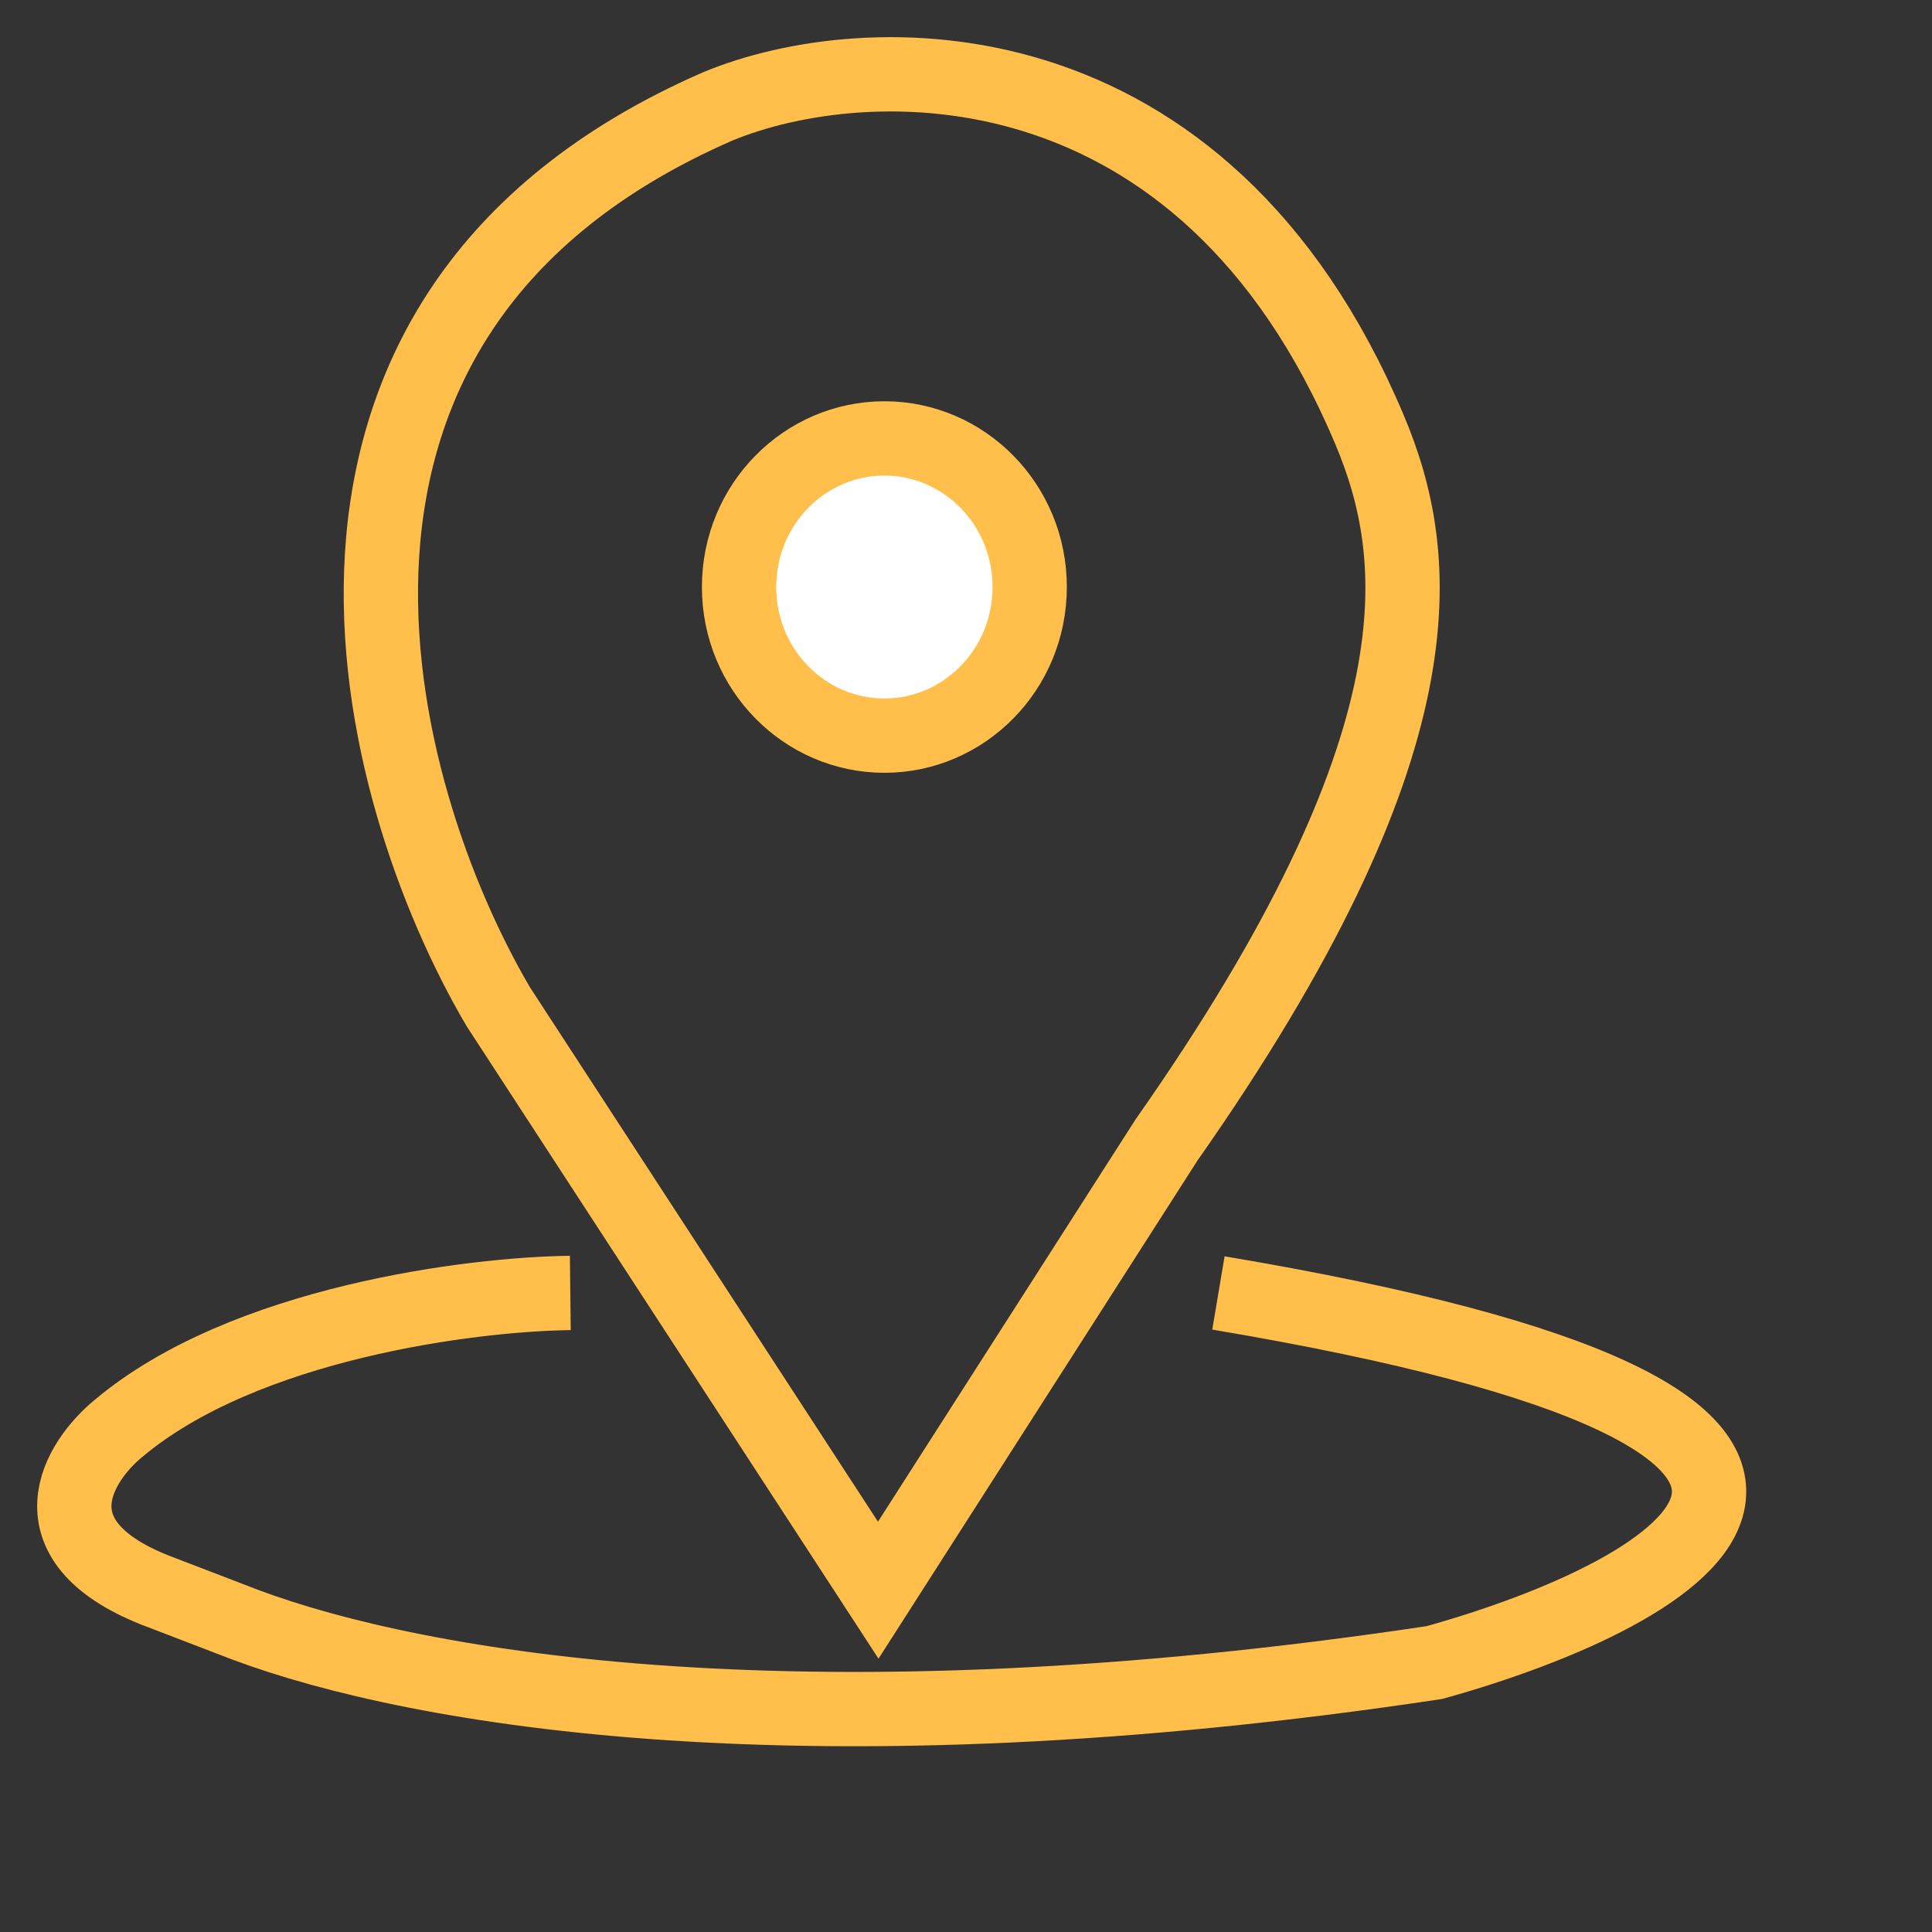 <svg width="26" height="26" viewBox="0 0 26 26" fill="none" xmlns="http://www.w3.org/2000/svg">
    <rect x="0" y="0" width="26" height="26" fill="#333333" stroke="none"/>
    <path d="M13.857 7.9C13.857 9.013 12.973 9.9 11.902 9.9C10.83 9.9 9.946 9.013 9.946 7.9C9.946 6.787 10.83 5.9 11.902 5.9C12.973 5.9 13.857 6.787 13.857 7.9Z" fill="white" stroke="#FFBF4A"/>
    <path d="M6.705 13.547L11.819 21.4L15.698 15.342C19.445 10.002 19.149 7.49 18.431 5.784C16.183 0.445 11.643 0.609 9.659 1.432C3.241 4.232 5.016 10.675 6.705 13.547Z" stroke="#FFBF4A"/>
    <path d="M7.675 17.4C6.354 17.415 3.288 17.8 1.597 19.221C1.054 19.665 0.39 20.722 2.082 21.397L3.293 21.862C5.637 22.741 10.896 23.637 19.304 22.374C22.651 21.441 26.756 19.141 16.397 17.4" stroke="#FFBF4A"/>
</svg>
